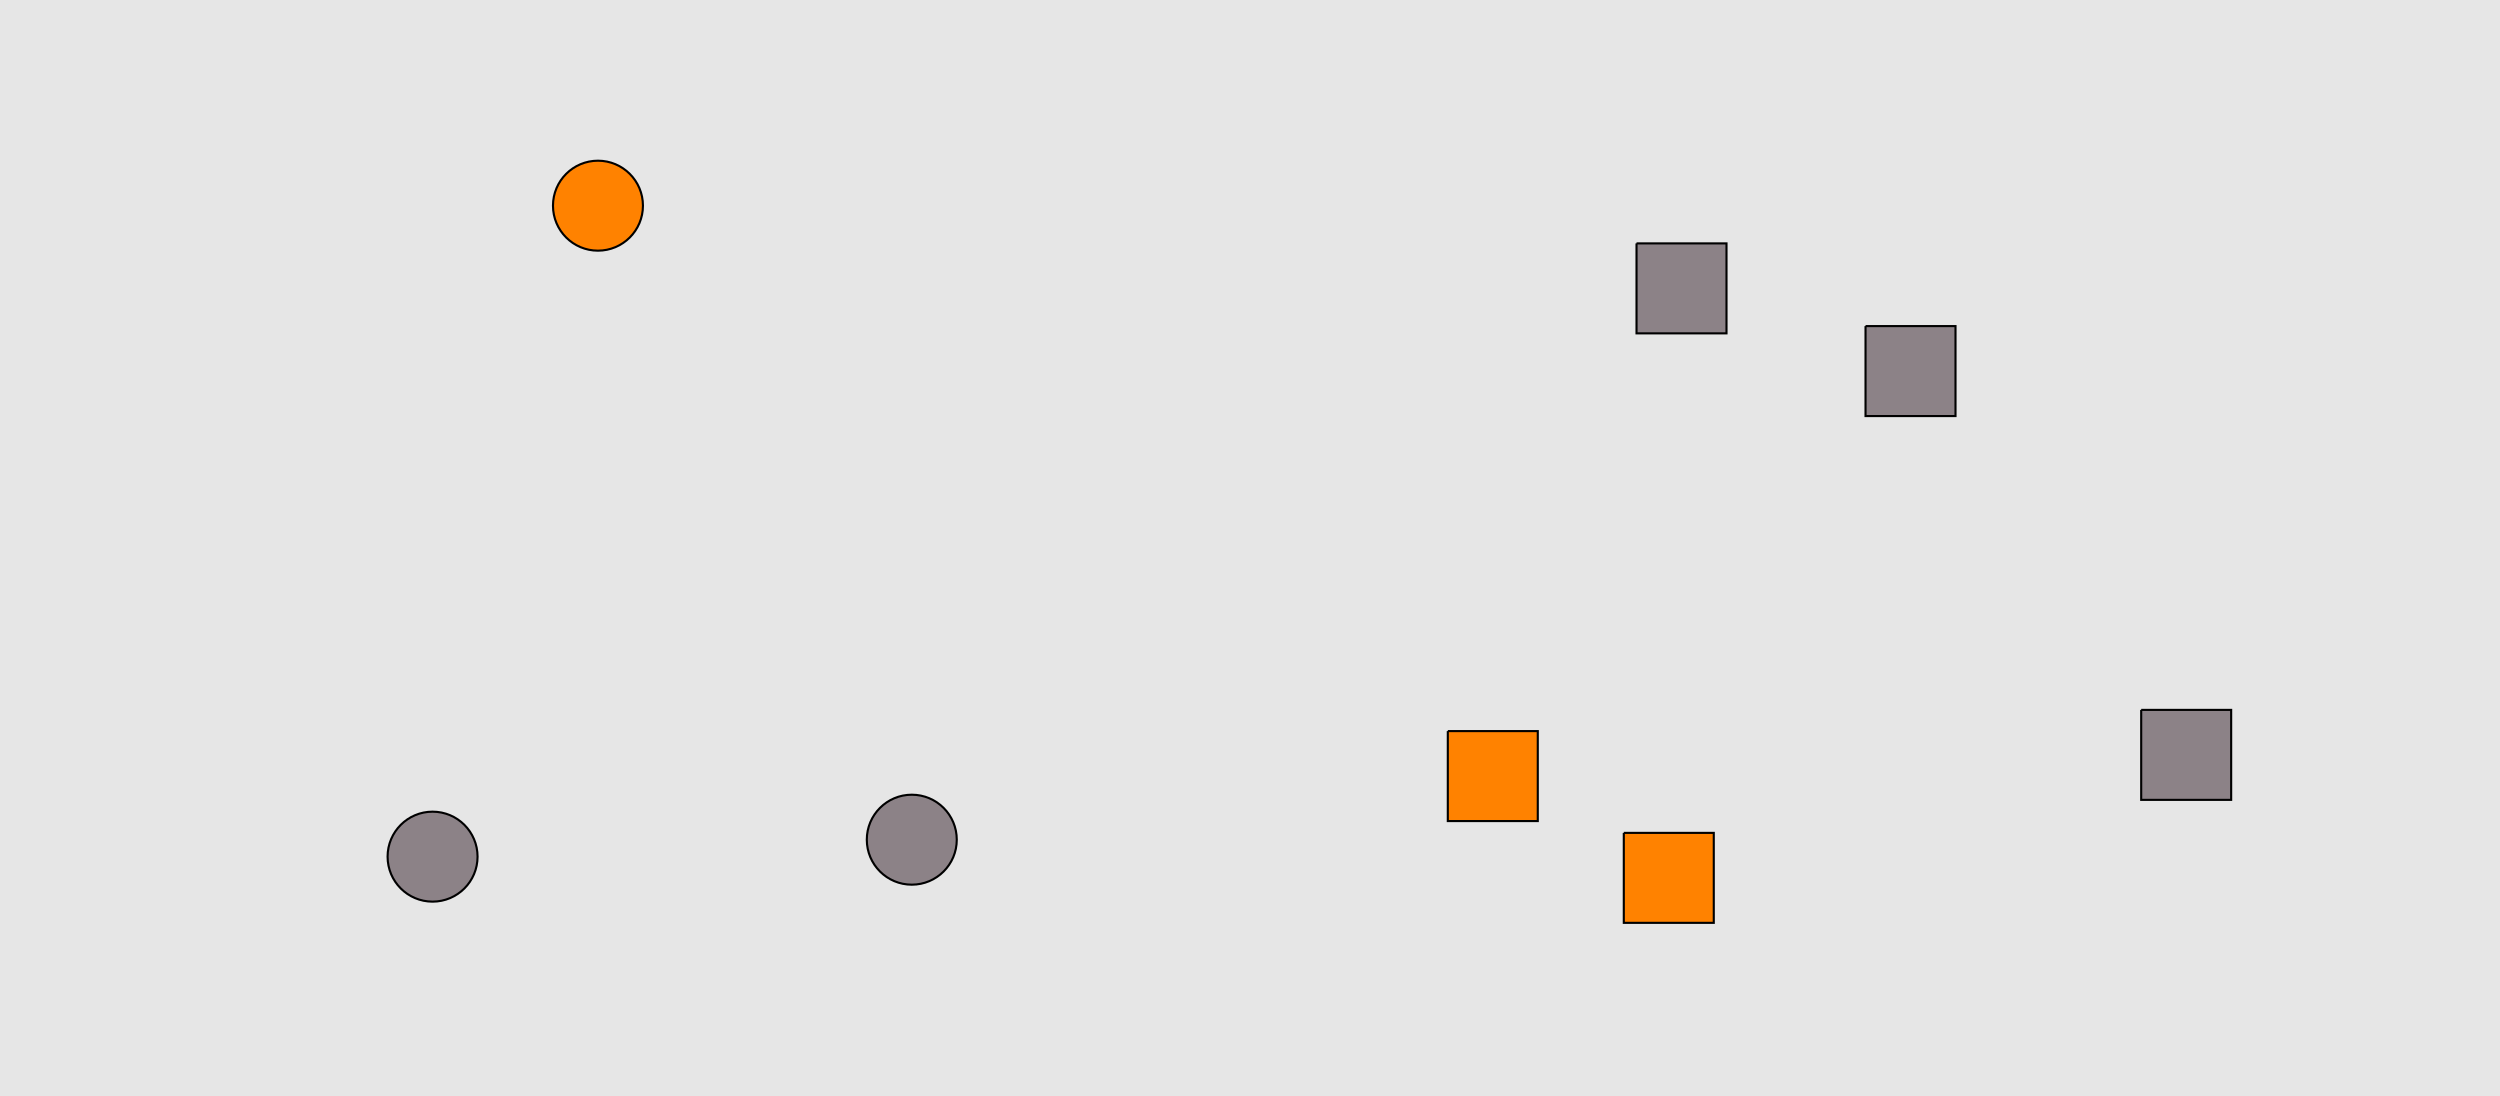 <?xml version="1.0" encoding="UTF-8"?>
<svg xmlns="http://www.w3.org/2000/svg" xmlns:xlink="http://www.w3.org/1999/xlink" width="1179pt" height="517pt" viewBox="0 0 1179 517" version="1.1">
<g id="surface501">
<rect x="0" y="0" width="1179" height="517" style="fill:rgb(90%,90%,90%);fill-opacity:1;stroke:none;"/>
<path style="fill-rule:nonzero;fill:rgb(100%,51%,0%);fill-opacity:1;stroke-width:1;stroke-linecap:butt;stroke-linejoin:miter;stroke:rgb(0%,0%,0%);stroke-opacity:1;stroke-miterlimit:10;" d="M 303.215 97 C 303.215 108.715 293.715 118.215 282 118.215 C 270.285 118.215 260.785 108.715 260.785 97 C 260.785 85.285 270.285 75.785 282 75.785 C 293.715 75.785 303.215 85.285 303.215 97 "/>
<path style="fill-rule:nonzero;fill:rgb(55%,51%,53%);fill-opacity:1;stroke-width:1;stroke-linecap:butt;stroke-linejoin:miter;stroke:rgb(0%,0%,0%);stroke-opacity:1;stroke-miterlimit:10;" d="M 451.215 396 C 451.215 407.715 441.715 417.215 430 417.215 C 418.285 417.215 408.785 407.715 408.785 396 C 408.785 384.285 418.285 374.785 430 374.785 C 441.715 374.785 451.215 384.285 451.215 396 "/>
<path style="fill-rule:nonzero;fill:rgb(55%,51%,53%);fill-opacity:1;stroke-width:1;stroke-linecap:butt;stroke-linejoin:miter;stroke:rgb(0%,0%,0%);stroke-opacity:1;stroke-miterlimit:10;" d="M 225.215 404 C 225.215 415.715 215.715 425.215 204 425.215 C 192.285 425.215 182.785 415.715 182.785 404 C 182.785 392.285 192.285 382.785 204 382.785 C 215.715 382.785 225.215 392.285 225.215 404 "/>
<path style="fill-rule:nonzero;fill:rgb(55%,51%,53%);fill-opacity:1;stroke-width:1;stroke-linecap:butt;stroke-linejoin:miter;stroke:rgb(0%,0%,0%);stroke-opacity:1;stroke-miterlimit:10;" d="M 879.785 153.785 L 879.785 196.215 L 922.215 196.215 L 922.215 153.785 L 879.785 153.785 "/>
<path style="fill-rule:nonzero;fill:rgb(100%,51%,0%);fill-opacity:1;stroke-width:1;stroke-linecap:butt;stroke-linejoin:miter;stroke:rgb(0%,0%,0%);stroke-opacity:1;stroke-miterlimit:10;" d="M 682.785 344.785 L 682.785 387.215 L 725.215 387.215 L 725.215 344.785 L 682.785 344.785 "/>
<path style="fill-rule:nonzero;fill:rgb(100%,51%,0%);fill-opacity:1;stroke-width:1;stroke-linecap:butt;stroke-linejoin:miter;stroke:rgb(0%,0%,0%);stroke-opacity:1;stroke-miterlimit:10;" d="M 765.785 392.785 L 765.785 435.215 L 808.215 435.215 L 808.215 392.785 L 765.785 392.785 "/>
<path style="fill-rule:nonzero;fill:rgb(55%,51%,53%);fill-opacity:1;stroke-width:1;stroke-linecap:butt;stroke-linejoin:miter;stroke:rgb(0%,0%,0%);stroke-opacity:1;stroke-miterlimit:10;" d="M 1009.785 334.785 L 1009.785 377.215 L 1052.215 377.215 L 1052.215 334.785 L 1009.785 334.785 "/>
<path style="fill-rule:nonzero;fill:rgb(55%,51%,53%);fill-opacity:1;stroke-width:1;stroke-linecap:butt;stroke-linejoin:miter;stroke:rgb(0%,0%,0%);stroke-opacity:1;stroke-miterlimit:10;" d="M 771.785 114.785 L 771.785 157.215 L 814.215 157.215 L 814.215 114.785 L 771.785 114.785 "/>
</g>
</svg>
